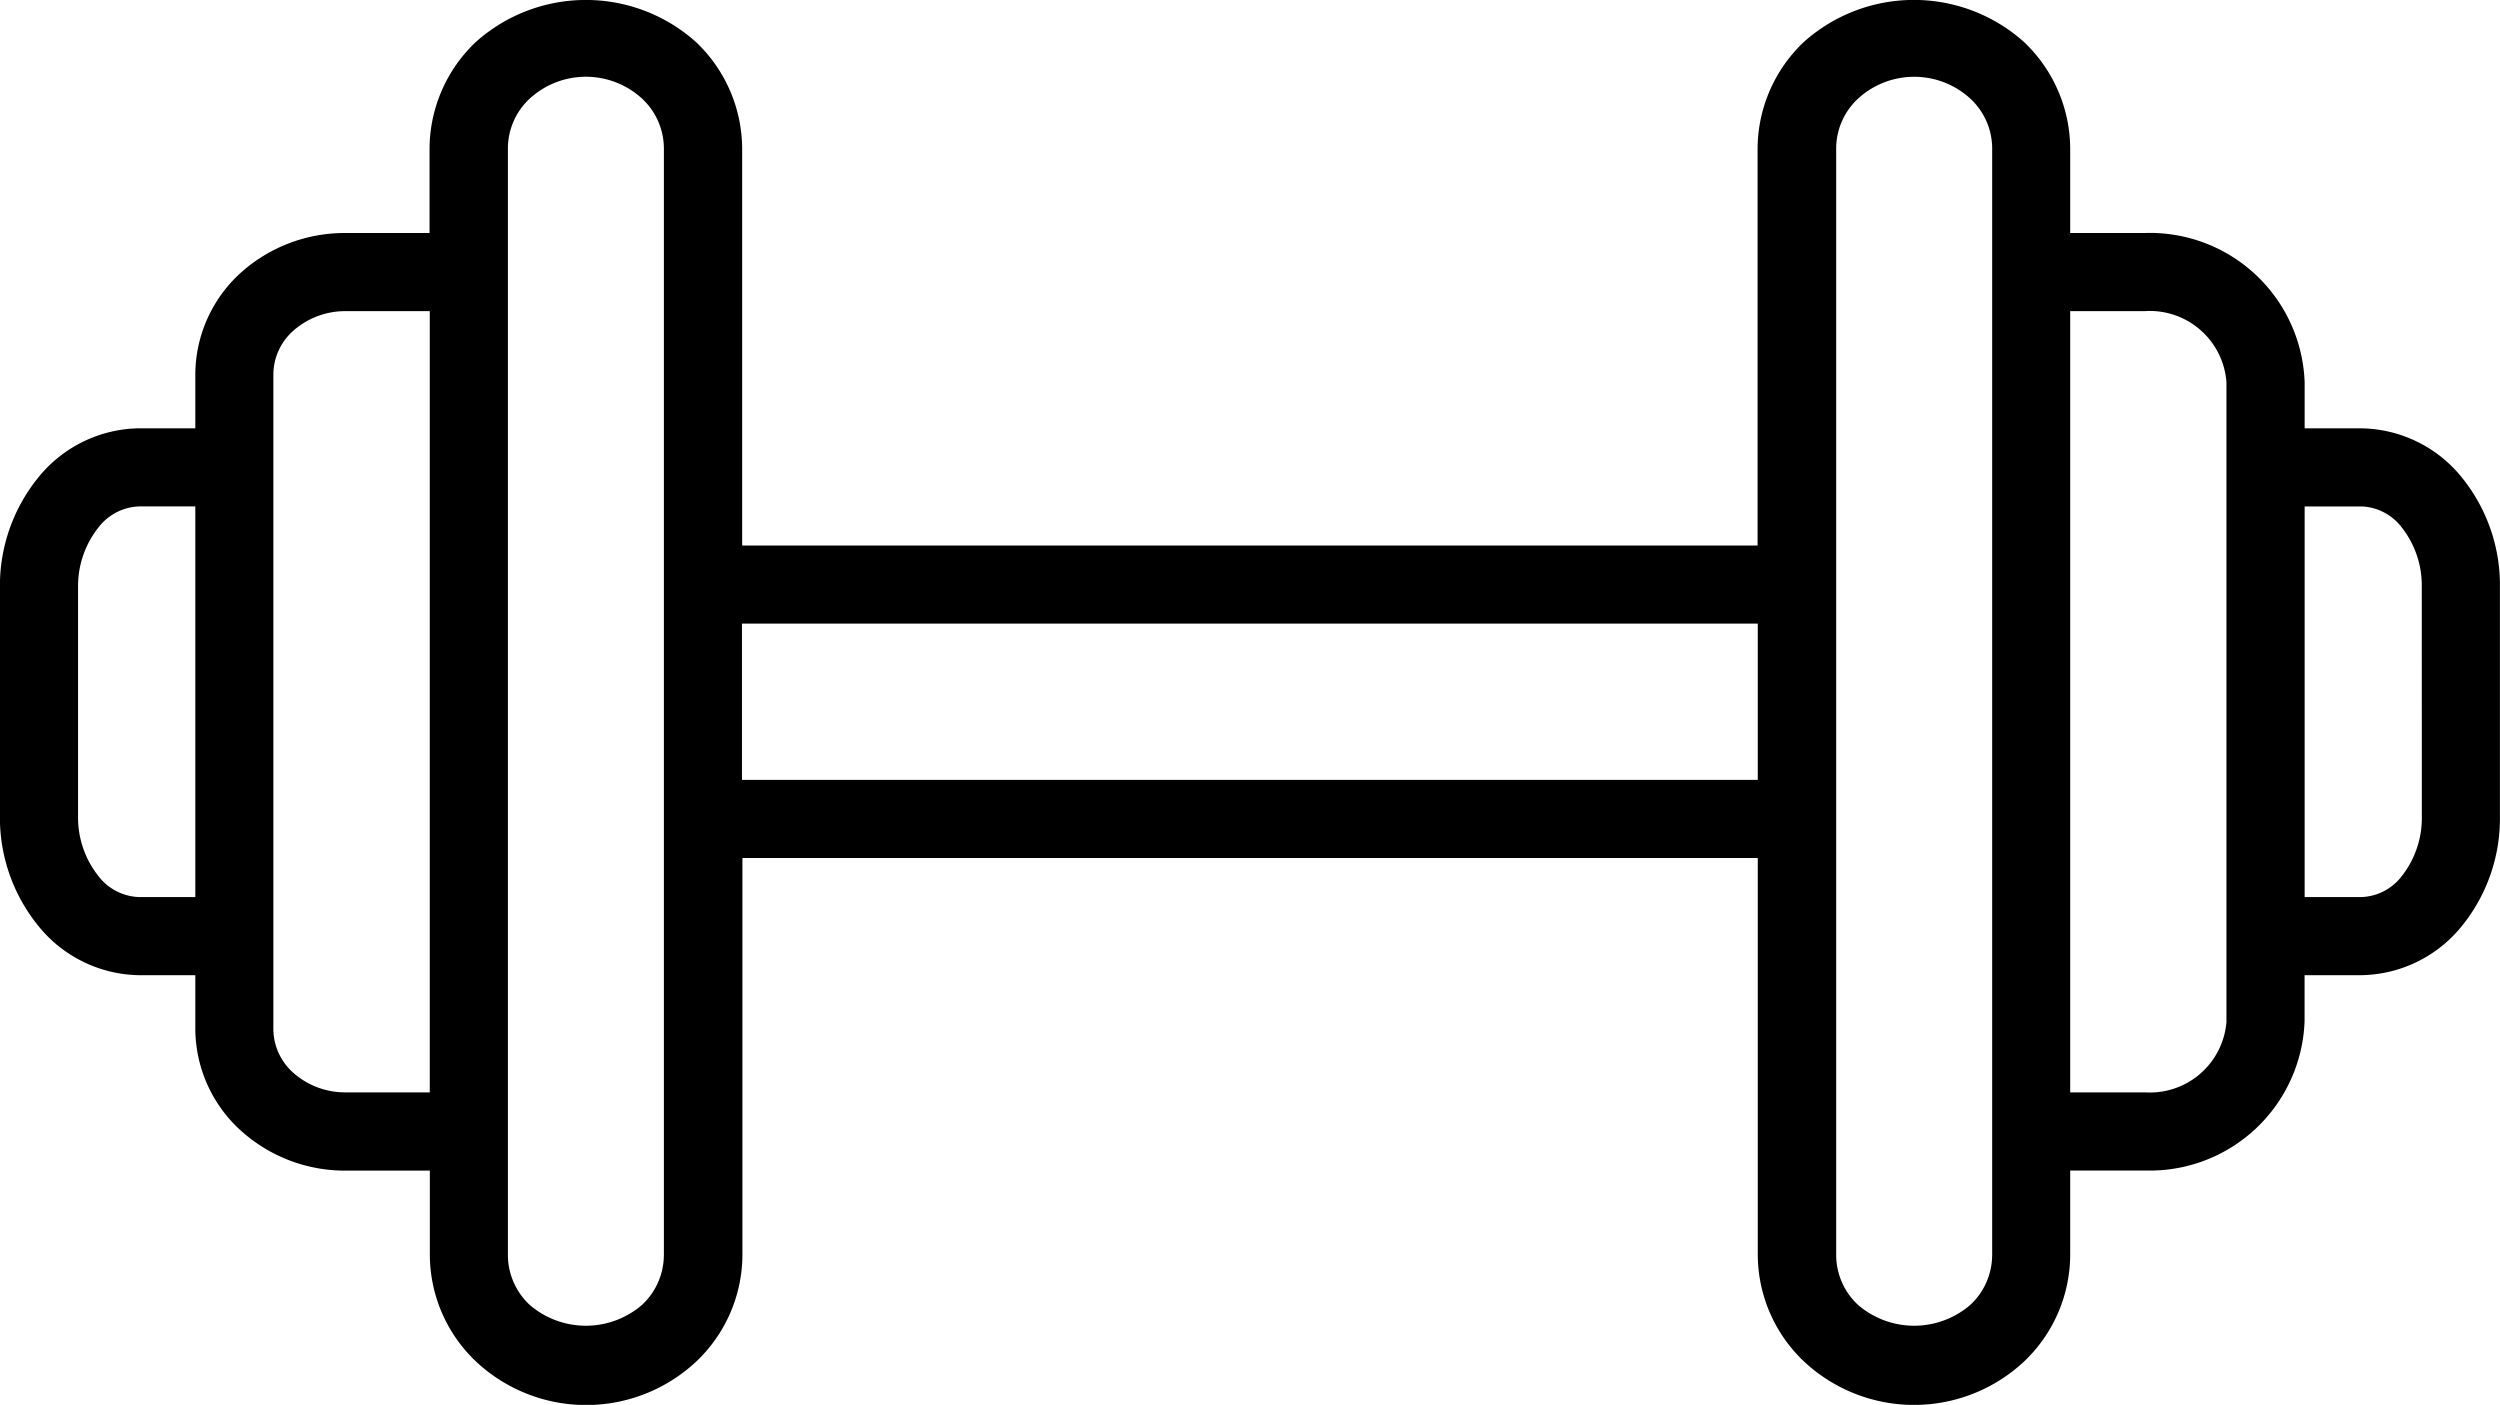 <svg xmlns="http://www.w3.org/2000/svg" width="68.351" height="38.409"><path d="M67.305 13.051a3.592 3.592 0 00-2.743-1.34H63.01v-1.255a4.235 4.235 0 00-4.361-4.086H56.6V4.056a4.04 4.04 0 00-1.273-2.917 4.514 4.514 0 00-6 0 4.041 4.041 0 00-1.274 2.918v10.858H20.291V4.057a4.035 4.035 0 00-1.273-2.917 4.514 4.514 0 00-6 0 4.037 4.037 0 00-1.274 2.917v2.314h-2.3a4.246 4.246 0 00-2.876 1.1 3.769 3.769 0 00-1.228 2.757v1.482H3.8a3.606 3.606 0 00-2.754 1.346 4.692 4.692 0 00-1.048 3v6.257a4.687 4.687 0 001.049 3A3.605 3.605 0 003.8 26.662h1.54v1.482a3.771 3.771 0 001.238 2.761 4.241 4.241 0 002.874 1.1h2.3v2.314a4.035 4.035 0 001.273 2.916 4.406 4.406 0 006 0 4.035 4.035 0 001.273-2.916V23.458h27.76v10.858a4.036 4.036 0 001.273 2.916 4.406 4.406 0 006 0 4.039 4.039 0 001.269-2.916v-2.314h2.047a4.235 4.235 0 004.361-4.086v-1.254h1.553a3.6 3.6 0 002.744-1.34 4.669 4.669 0 001.044-2.99v-6.29a4.672 4.672 0 00-1.044-2.991zM3.8 24.526a1.463 1.463 0 01-1.112-.577 2.581 2.581 0 01-.554-1.636v-6.254a2.583 2.583 0 01.556-1.636 1.463 1.463 0 011.11-.577h1.54v10.68zm5.65 5.34a2.134 2.134 0 01-1.43-.535 1.606 1.606 0 01-.546-1.187V10.228a1.606 1.606 0 01.544-1.185 2.141 2.141 0 011.432-.536h2.3v21.359zm8.7 4.45a1.866 1.866 0 01-.6 1.363 2.353 2.353 0 01-3.064 0 1.865 1.865 0 01-.6-1.363V4.056a1.866 1.866 0 01.6-1.363 2.272 2.272 0 013.065 0 1.869 1.869 0 01.6 1.364v30.259zm2.136-12.994V17.05h27.772v4.272zm34.18 12.994a1.866 1.866 0 01-.6 1.363 2.353 2.353 0 01-3.064 0 1.865 1.865 0 01-.6-1.363V4.057a1.866 1.866 0 01.6-1.363 2.272 2.272 0 013.065 0 1.865 1.865 0 01.6 1.363v30.259zm6.408-6.4a2.1 2.1 0 01-2.225 1.95H56.6V8.506h2.047a2.1 2.1 0 012.225 1.95v17.46zm5.34-5.585a2.57 2.57 0 01-.549 1.623 1.449 1.449 0 01-1.1.572H63.01v-10.68h1.553a1.449 1.449 0 011.1.572 2.561 2.561 0 01.549 1.623z"/></svg>